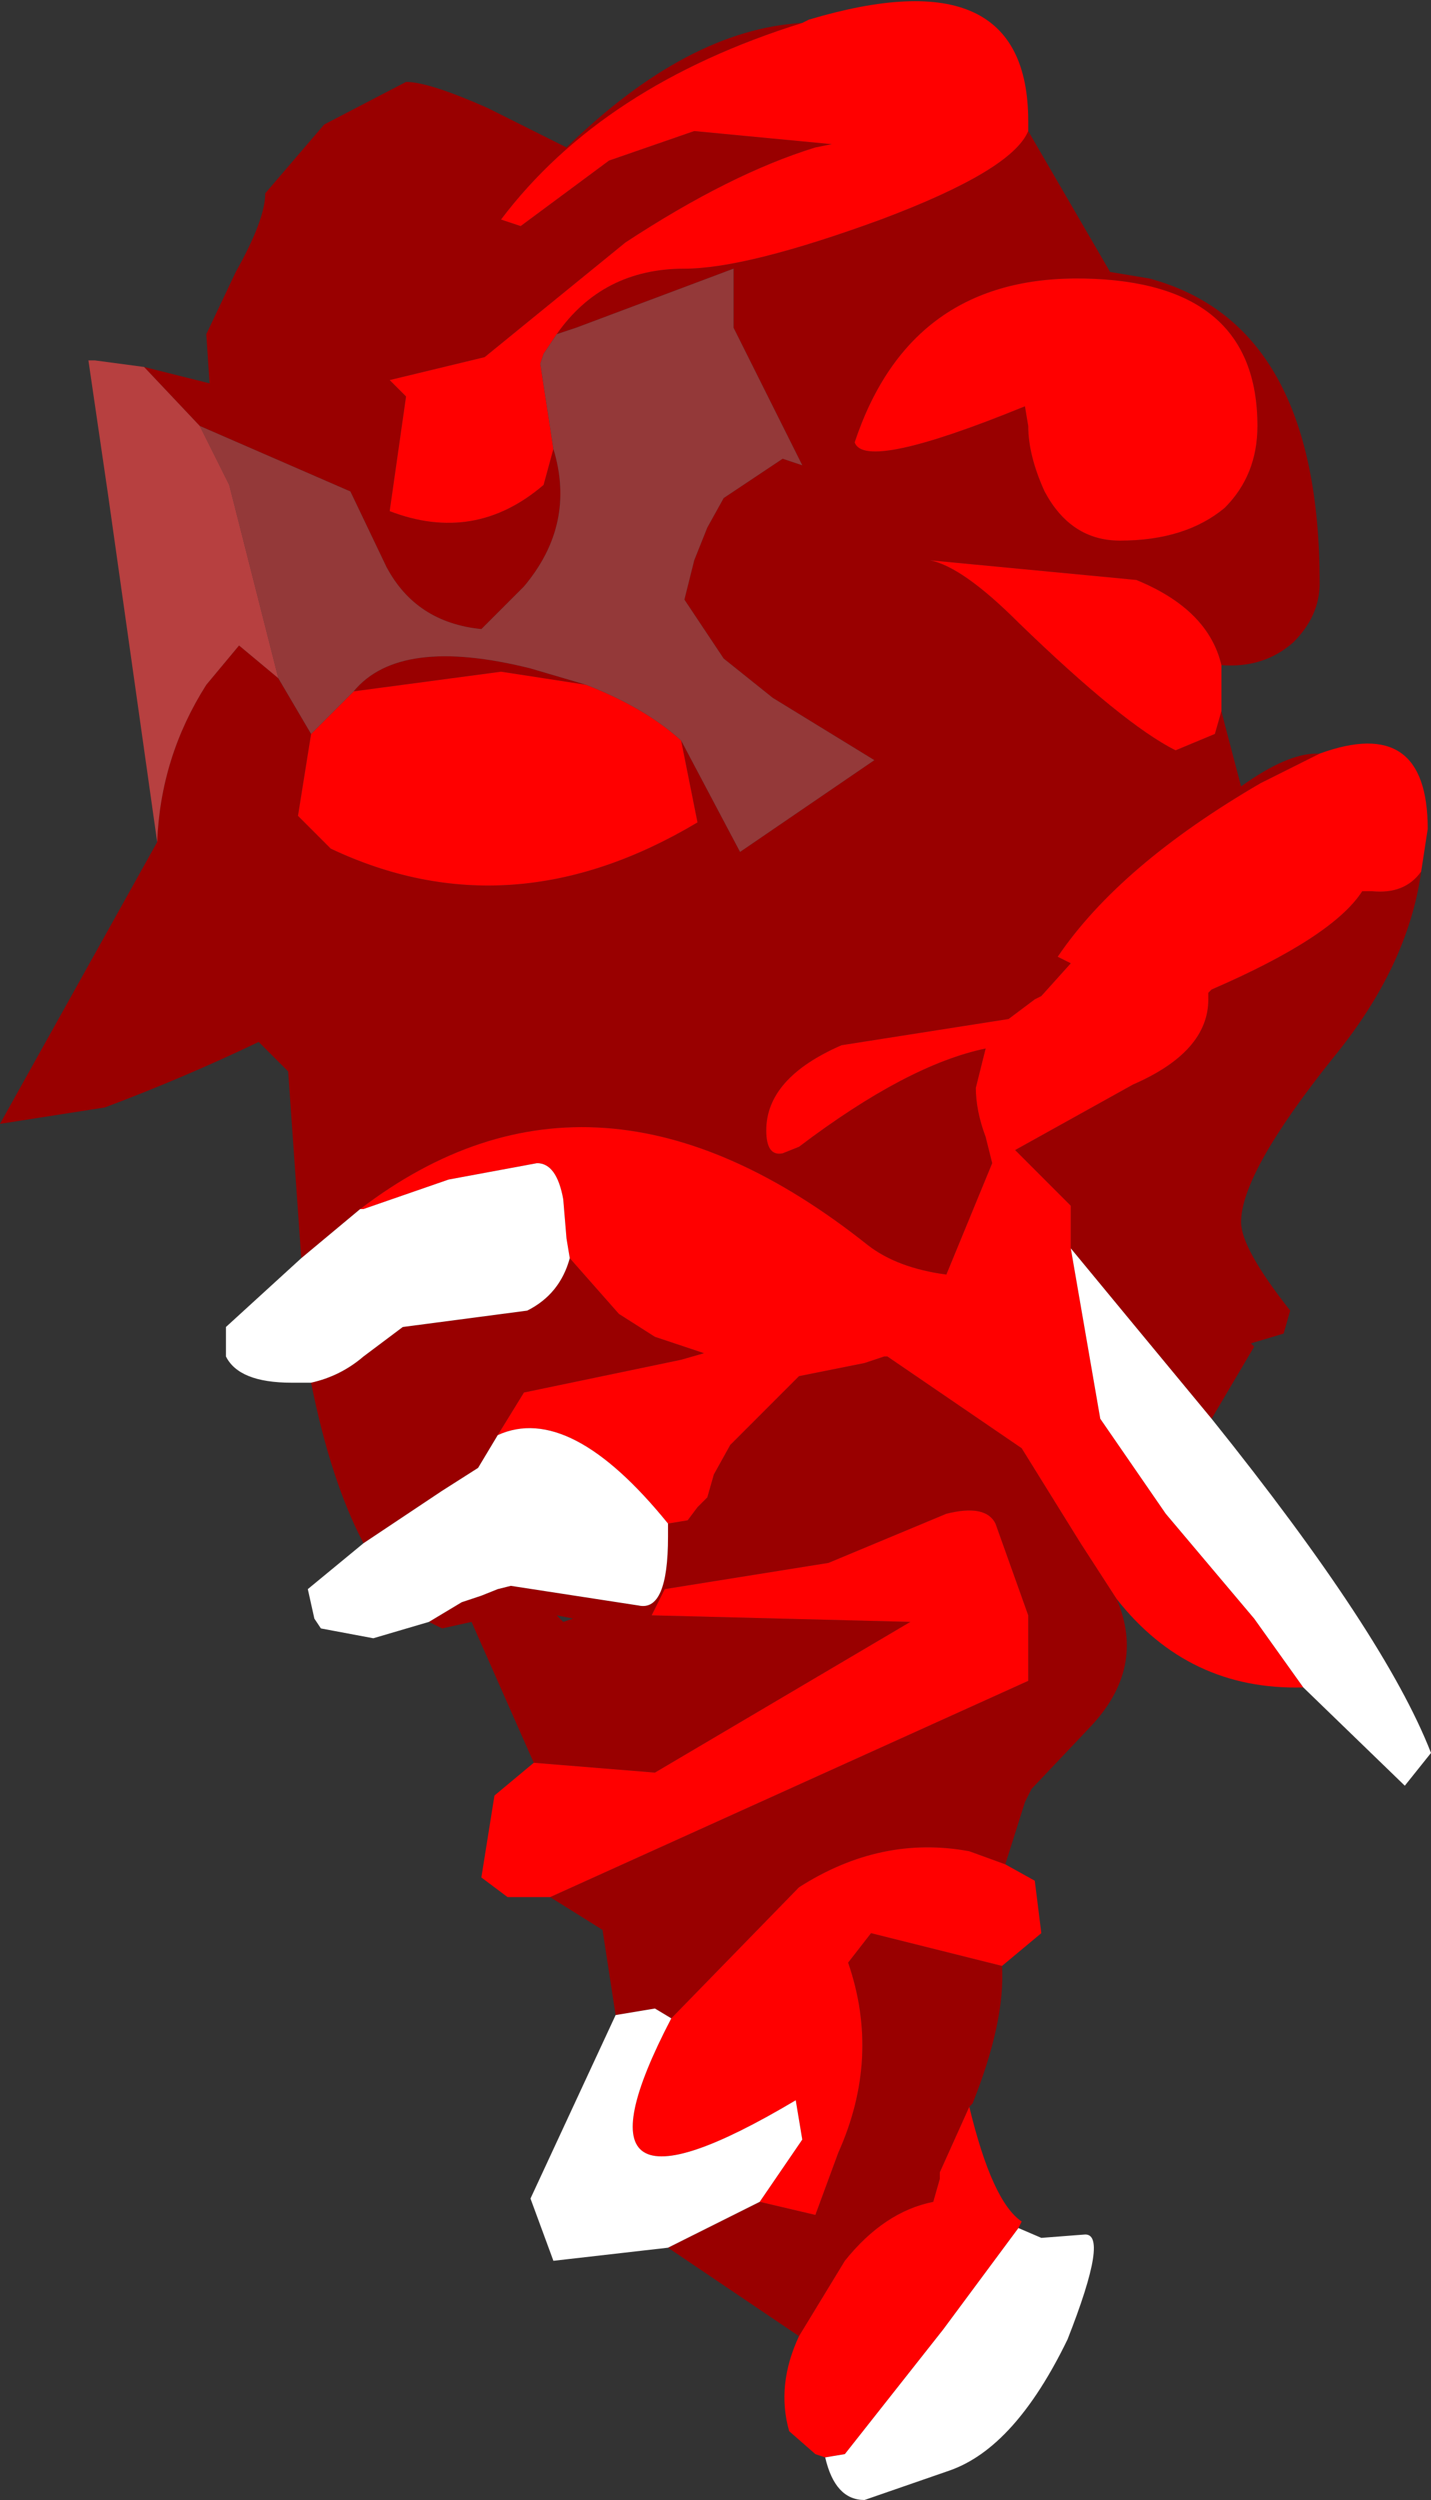 <?xml version="1.0" encoding="UTF-8" standalone="no"?>
<svg xmlns:ffdec="https://www.free-decompiler.com/flash" xmlns:xlink="http://www.w3.org/1999/xlink" ffdec:objectType="frame" height="38.15px" width="21.85px" xmlns="http://www.w3.org/2000/svg">
  <rect width="100%" height="100%" fill="#333333" stroke="none"/>
  <g transform="matrix(1.0, 0.0, 0.0, 1.0, 11.45, 17.85)">
    <use ffdec:characterId="2002" height="38.15" transform="matrix(1.0, 0.0, 0.0, 1.0, -11.45, -17.85)" width="21.85" xlink:href="#shape0"/>
  </g>
  <defs>
    <g id="shape0" transform="matrix(1.0, 0.0, 0.0, 1.0, 11.45, 17.85)">
      <path d="M-2.95 -12.75 Q-2.25 -13.75 -1.0 -13.75 -0.05 -13.75 2.0 -14.5 4.0 -15.25 4.25 -15.85 L5.5 -13.7 6.1 -13.6 Q8.7 -12.9 8.7 -8.95 8.7 -8.45 8.3 -8.05 7.85 -7.65 7.2 -7.7 7.0 -8.55 5.9 -9.0 L2.75 -9.3 Q3.25 -9.2 4.1 -8.35 5.7 -6.8 6.5 -6.4 L7.1 -6.65 7.2 -7.0 7.25 -6.8 7.5 -5.85 Q8.2 -6.35 8.65 -6.35 L8.7 -6.35 7.8 -5.9 Q5.65 -4.65 4.7 -3.25 L4.9 -3.15 4.45 -2.65 4.35 -2.6 3.95 -2.3 1.4 -1.9 Q0.25 -1.4 0.25 -0.6 0.25 -0.2 0.5 -0.25 L0.75 -0.35 Q2.4 -1.6 3.6 -1.85 L3.45 -1.25 Q3.45 -0.9 3.6 -0.5 L3.7 -0.1 3.0 1.6 Q2.25 1.5 1.8 1.15 -2.35 -2.15 -5.95 0.6 L-6.85 1.35 -7.05 -1.5 -7.5 -1.95 Q-8.65 -1.4 -9.85 -0.95 L-11.45 -0.7 -9.05 -5.0 Q-9.0 -6.3 -8.3 -7.4 L-7.8 -8.0 -7.2 -7.5 -6.7 -6.65 -6.9 -5.4 -6.4 -4.9 Q-3.65 -3.6 -0.8 -5.3 L-1.05 -6.55 -0.15 -4.85 1.9 -6.25 0.35 -7.2 -0.4 -7.8 -1.0 -8.7 -0.85 -9.3 -0.65 -9.8 -0.4 -10.25 0.5 -10.85 0.8 -10.75 -0.25 -12.85 -0.25 -13.75 -2.65 -12.85 -2.95 -12.75 M0.8 -17.5 Q-2.25 -16.55 -3.8 -14.5 L-3.5 -14.4 -2.15 -15.4 -0.85 -15.85 1.25 -15.65 1.0 -15.6 Q-0.3 -15.2 -1.9 -14.15 L-4.05 -12.4 -5.5 -12.05 -5.25 -11.8 -5.5 -10.05 Q-4.2 -9.55 -3.15 -10.45 L-3.0 -11.0 Q-2.65 -9.85 -3.45 -8.9 L-4.1 -8.25 Q-5.1 -8.35 -5.55 -9.2 L-6.1 -10.35 -8.4 -11.35 -9.25 -12.25 -8.65 -12.1 -8.25 -12.0 -8.3 -12.75 -7.85 -13.7 Q-7.4 -14.5 -7.4 -14.9 L-6.5 -15.95 -5.25 -16.6 Q-4.9 -16.6 -4.0 -16.2 L-2.8 -15.6 Q-0.95 -17.4 0.8 -17.5 M5.65 -9.6 Q6.65 -9.6 7.25 -10.1 7.75 -10.6 7.75 -11.35 7.75 -13.55 5.1 -13.6 2.45 -13.65 1.6 -11.1 1.75 -10.65 4.2 -11.65 L4.25 -11.35 Q4.25 -10.9 4.5 -10.35 4.9 -9.6 5.65 -9.6 M4.9 1.2 L4.9 0.55 4.05 -0.3 5.85 -1.3 Q7.0 -1.8 7.0 -2.6 L7.0 -2.7 7.05 -2.75 Q8.9 -3.55 9.35 -4.25 L9.5 -4.25 Q10.0 -4.2 10.25 -4.55 10.05 -3.1 8.9 -1.7 7.5 0.05 7.5 0.8 7.5 1.2 8.25 2.15 L8.15 2.5 7.65 2.65 7.7 2.7 7.05 3.8 5.85 2.35 4.9 1.2 M5.6 6.55 Q6.05 7.6 5.2 8.5 L4.3 9.45 4.2 9.65 3.9 10.6 3.35 10.4 Q2.0 10.15 0.75 10.95 L-1.2 12.95 -1.45 12.8 -2.05 12.9 -2.25 11.6 -3.05 11.1 4.25 7.8 4.25 6.8 3.75 5.4 Q3.6 5.1 3.0 5.25 L1.2 6.0 -1.3 6.4 -1.5 6.8 2.45 6.9 -1.45 9.2 -3.3 9.05 -4.25 6.9 -4.7 7.0 -4.9 6.9 -4.4 6.6 -4.1 6.5 -3.85 6.4 -3.65 6.35 -1.7 6.65 Q-1.25 6.75 -1.25 5.6 L-1.25 5.4 -0.95 5.35 -0.8 5.15 -0.65 5.0 -0.55 4.65 -0.3 4.2 0.75 3.15 1.75 2.95 2.05 2.85 2.1 2.85 4.15 4.25 5.05 5.7 5.6 6.55 M3.85 12.15 Q3.9 13.0 3.4 14.25 L3.35 14.3 2.9 15.3 2.9 15.4 2.8 15.75 Q2.05 15.9 1.45 16.65 L0.75 17.8 -1.25 16.45 0.15 15.75 1.0 15.95 1.35 15.0 Q2.0 13.55 1.5 12.1 L1.85 11.65 3.85 12.15 M-5.9 5.7 Q-6.4 4.75 -6.7 3.25 -6.25 3.15 -5.9 2.85 L-5.3 2.4 -3.4 2.15 Q-2.9 1.9 -2.75 1.35 L-2.0 2.2 -1.45 2.55 -0.7 2.8 -1.05 2.9 -3.45 3.4 -3.85 4.05 -4.15 4.55 -4.7 4.9 -5.9 5.7 M-2.5 -7.4 L-3.8 -7.6 -6.05 -7.3 Q-5.35 -8.15 -3.35 -7.65 L-2.5 -7.4 M-2.7 6.85 L-2.95 6.8 -2.85 6.9 -2.7 6.85" fill="#990000" fill-rule="evenodd" stroke="none"/>
      <path d="M4.25 -15.85 Q4.0 -15.25 2.0 -14.5 -0.05 -13.75 -1.0 -13.75 -2.25 -13.75 -2.95 -12.75 L-3.15 -12.45 -3.2 -12.3 -3.0 -11.0 -3.15 -10.45 Q-4.2 -9.55 -5.5 -10.05 L-5.25 -11.8 -5.5 -12.05 -4.05 -12.4 -1.9 -14.15 Q-0.3 -15.2 1.0 -15.6 L1.25 -15.65 -0.85 -15.85 -2.15 -15.4 -3.5 -14.4 -3.8 -14.5 Q-2.25 -16.55 0.8 -17.5 L0.9 -17.55 Q4.25 -18.55 4.25 -16.0 L4.25 -15.85 M-1.05 -6.55 L-0.8 -5.3 Q-3.65 -3.6 -6.4 -4.9 L-6.9 -5.4 -6.7 -6.65 -6.05 -7.3 -3.8 -7.6 -2.5 -7.4 Q-1.6 -7.05 -1.05 -6.55 M-5.95 0.6 Q-2.35 -2.15 1.8 1.15 2.25 1.5 3.0 1.6 L3.7 -0.1 3.6 -0.5 Q3.45 -0.9 3.45 -1.25 L3.6 -1.85 Q2.4 -1.6 0.75 -0.35 L0.5 -0.25 Q0.25 -0.2 0.25 -0.6 0.25 -1.4 1.4 -1.9 L3.95 -2.3 4.35 -2.6 4.45 -2.65 4.9 -3.15 4.7 -3.25 Q5.65 -4.65 7.8 -5.9 L8.7 -6.35 Q10.35 -6.95 10.35 -5.2 L10.25 -4.55 Q10.0 -4.2 9.5 -4.25 L9.35 -4.25 Q8.9 -3.55 7.05 -2.75 L7.0 -2.7 7.0 -2.6 Q7.0 -1.8 5.85 -1.3 L4.05 -0.3 4.9 0.55 4.9 1.2 5.35 3.8 6.35 5.25 7.7 6.85 8.45 7.9 Q6.7 7.95 5.6 6.55 L5.05 5.7 4.15 4.25 2.1 2.85 2.05 2.85 1.75 2.95 0.75 3.15 -0.3 4.2 -0.55 4.65 -0.65 5.0 -0.8 5.15 -0.95 5.35 -1.25 5.4 Q-2.75 3.55 -3.85 4.05 L-3.45 3.4 -1.05 2.9 -0.7 2.8 -1.45 2.55 -2.0 2.2 -2.75 1.35 -2.8 1.05 -2.85 0.45 Q-2.95 -0.1 -3.25 -0.1 L-4.6 0.15 -5.9 0.6 -5.95 0.6 M7.2 -7.0 L7.1 -6.65 6.5 -6.4 Q5.7 -6.8 4.1 -8.35 3.25 -9.2 2.75 -9.3 L5.9 -9.0 Q7.0 -8.55 7.2 -7.7 L7.2 -7.45 7.2 -7.0 M5.65 -9.6 Q4.9 -9.6 4.5 -10.35 4.25 -10.9 4.25 -11.35 L4.2 -11.65 Q1.75 -10.65 1.6 -11.1 2.45 -13.65 5.1 -13.6 7.75 -13.55 7.75 -11.35 7.75 -10.6 7.25 -10.1 6.65 -9.6 5.65 -9.6 M3.9 10.6 L4.35 10.85 4.45 11.65 3.85 12.15 1.85 11.65 1.5 12.1 Q2.0 13.55 1.35 15.0 L1.0 15.95 0.15 15.75 0.8 14.8 0.7 14.2 Q-3.0 16.4 -1.2 12.95 L0.75 10.95 Q2.0 10.15 3.35 10.4 L3.9 10.6 M3.35 14.3 Q3.7 15.75 4.15 16.05 L4.1 16.15 2.95 17.7 1.45 19.6 1.15 19.65 1.0 19.6 0.6 19.25 Q0.4 18.55 0.75 17.8 L1.45 16.65 Q2.05 15.9 2.8 15.75 L2.9 15.4 2.9 15.3 3.35 14.3 M-3.05 11.1 L-3.7 11.1 -4.1 10.8 -3.9 9.55 -3.3 9.05 -1.45 9.2 2.45 6.9 -1.5 6.8 -1.3 6.4 1.2 6.0 3.0 5.25 Q3.6 5.1 3.75 5.4 L4.25 6.8 4.25 7.8 -3.05 11.1" fill="#ff0000" fill-rule="evenodd" stroke="none"/>
      <path d="M-6.85 1.35 L-5.95 0.6 -5.9 0.6 -4.6 0.15 -3.25 -0.1 Q-2.95 -0.1 -2.85 0.45 L-2.8 1.05 -2.75 1.35 Q-2.9 1.9 -3.4 2.15 L-5.3 2.4 -5.9 2.85 Q-6.25 3.15 -6.7 3.25 L-7.0 3.25 Q-7.8 3.25 -8.0 2.85 L-8.0 2.4 -6.85 1.35 M7.05 3.8 Q9.7 7.1 10.4 8.9 L10.0 9.4 8.45 7.9 7.7 6.85 6.35 5.25 5.35 3.8 4.9 1.2 5.85 2.35 7.05 3.8 M4.1 16.15 L4.45 16.3 5.1 16.25 Q5.5 16.2 4.85 17.85 4.05 19.5 3.05 19.85 L1.75 20.3 Q1.3 20.3 1.15 19.65 L1.45 19.6 2.95 17.7 4.1 16.15 M-1.25 16.45 L-3.0 16.65 -3.35 15.7 -2.05 12.9 -1.45 12.8 -1.2 12.95 Q-3.0 16.4 0.7 14.2 L0.8 14.8 0.15 15.75 -1.25 16.45 M-4.9 6.9 L-5.75 7.15 -6.55 7.0 -6.65 6.85 -6.75 6.4 -5.9 5.7 -4.7 4.9 -4.15 4.55 -3.85 4.05 Q-2.75 3.55 -1.25 5.4 L-1.25 5.6 Q-1.25 6.75 -1.7 6.65 L-3.65 6.35 -3.85 6.4 -4.1 6.5 -4.4 6.6 -4.9 6.9" fill="#ffffff" fill-rule="evenodd" stroke="none"/>
      <path d="M-3.0 -11.0 L-3.2 -12.3 -3.15 -12.45 -2.95 -12.75 -2.65 -12.85 -0.25 -13.75 -0.25 -12.85 0.8 -10.75 0.5 -10.85 -0.4 -10.25 -0.65 -9.8 -0.85 -9.3 -1.0 -8.7 -0.4 -7.8 0.35 -7.2 1.9 -6.25 -0.15 -4.85 -1.05 -6.55 Q-1.6 -7.05 -2.5 -7.4 L-3.35 -7.65 Q-5.35 -8.15 -6.05 -7.3 L-6.7 -6.65 -7.2 -7.5 -7.95 -10.45 -8.4 -11.35 -6.1 -10.35 -5.55 -9.2 Q-5.1 -8.35 -4.1 -8.25 L-3.45 -8.9 Q-2.65 -9.85 -3.0 -11.0" fill="#943939" fill-rule="evenodd" stroke="none"/>
      <path d="M-7.2 -7.5 L-7.8 -8.0 -8.3 -7.4 Q-9.0 -6.3 -9.05 -5.0 L-9.8 -10.3 -10.1 -12.35 -10.0 -12.35 -9.25 -12.25 -8.4 -11.35 -7.95 -10.45 -7.2 -7.5" fill="#b74040" fill-rule="evenodd" stroke="none"/>
    </g>
  </defs>
</svg>
